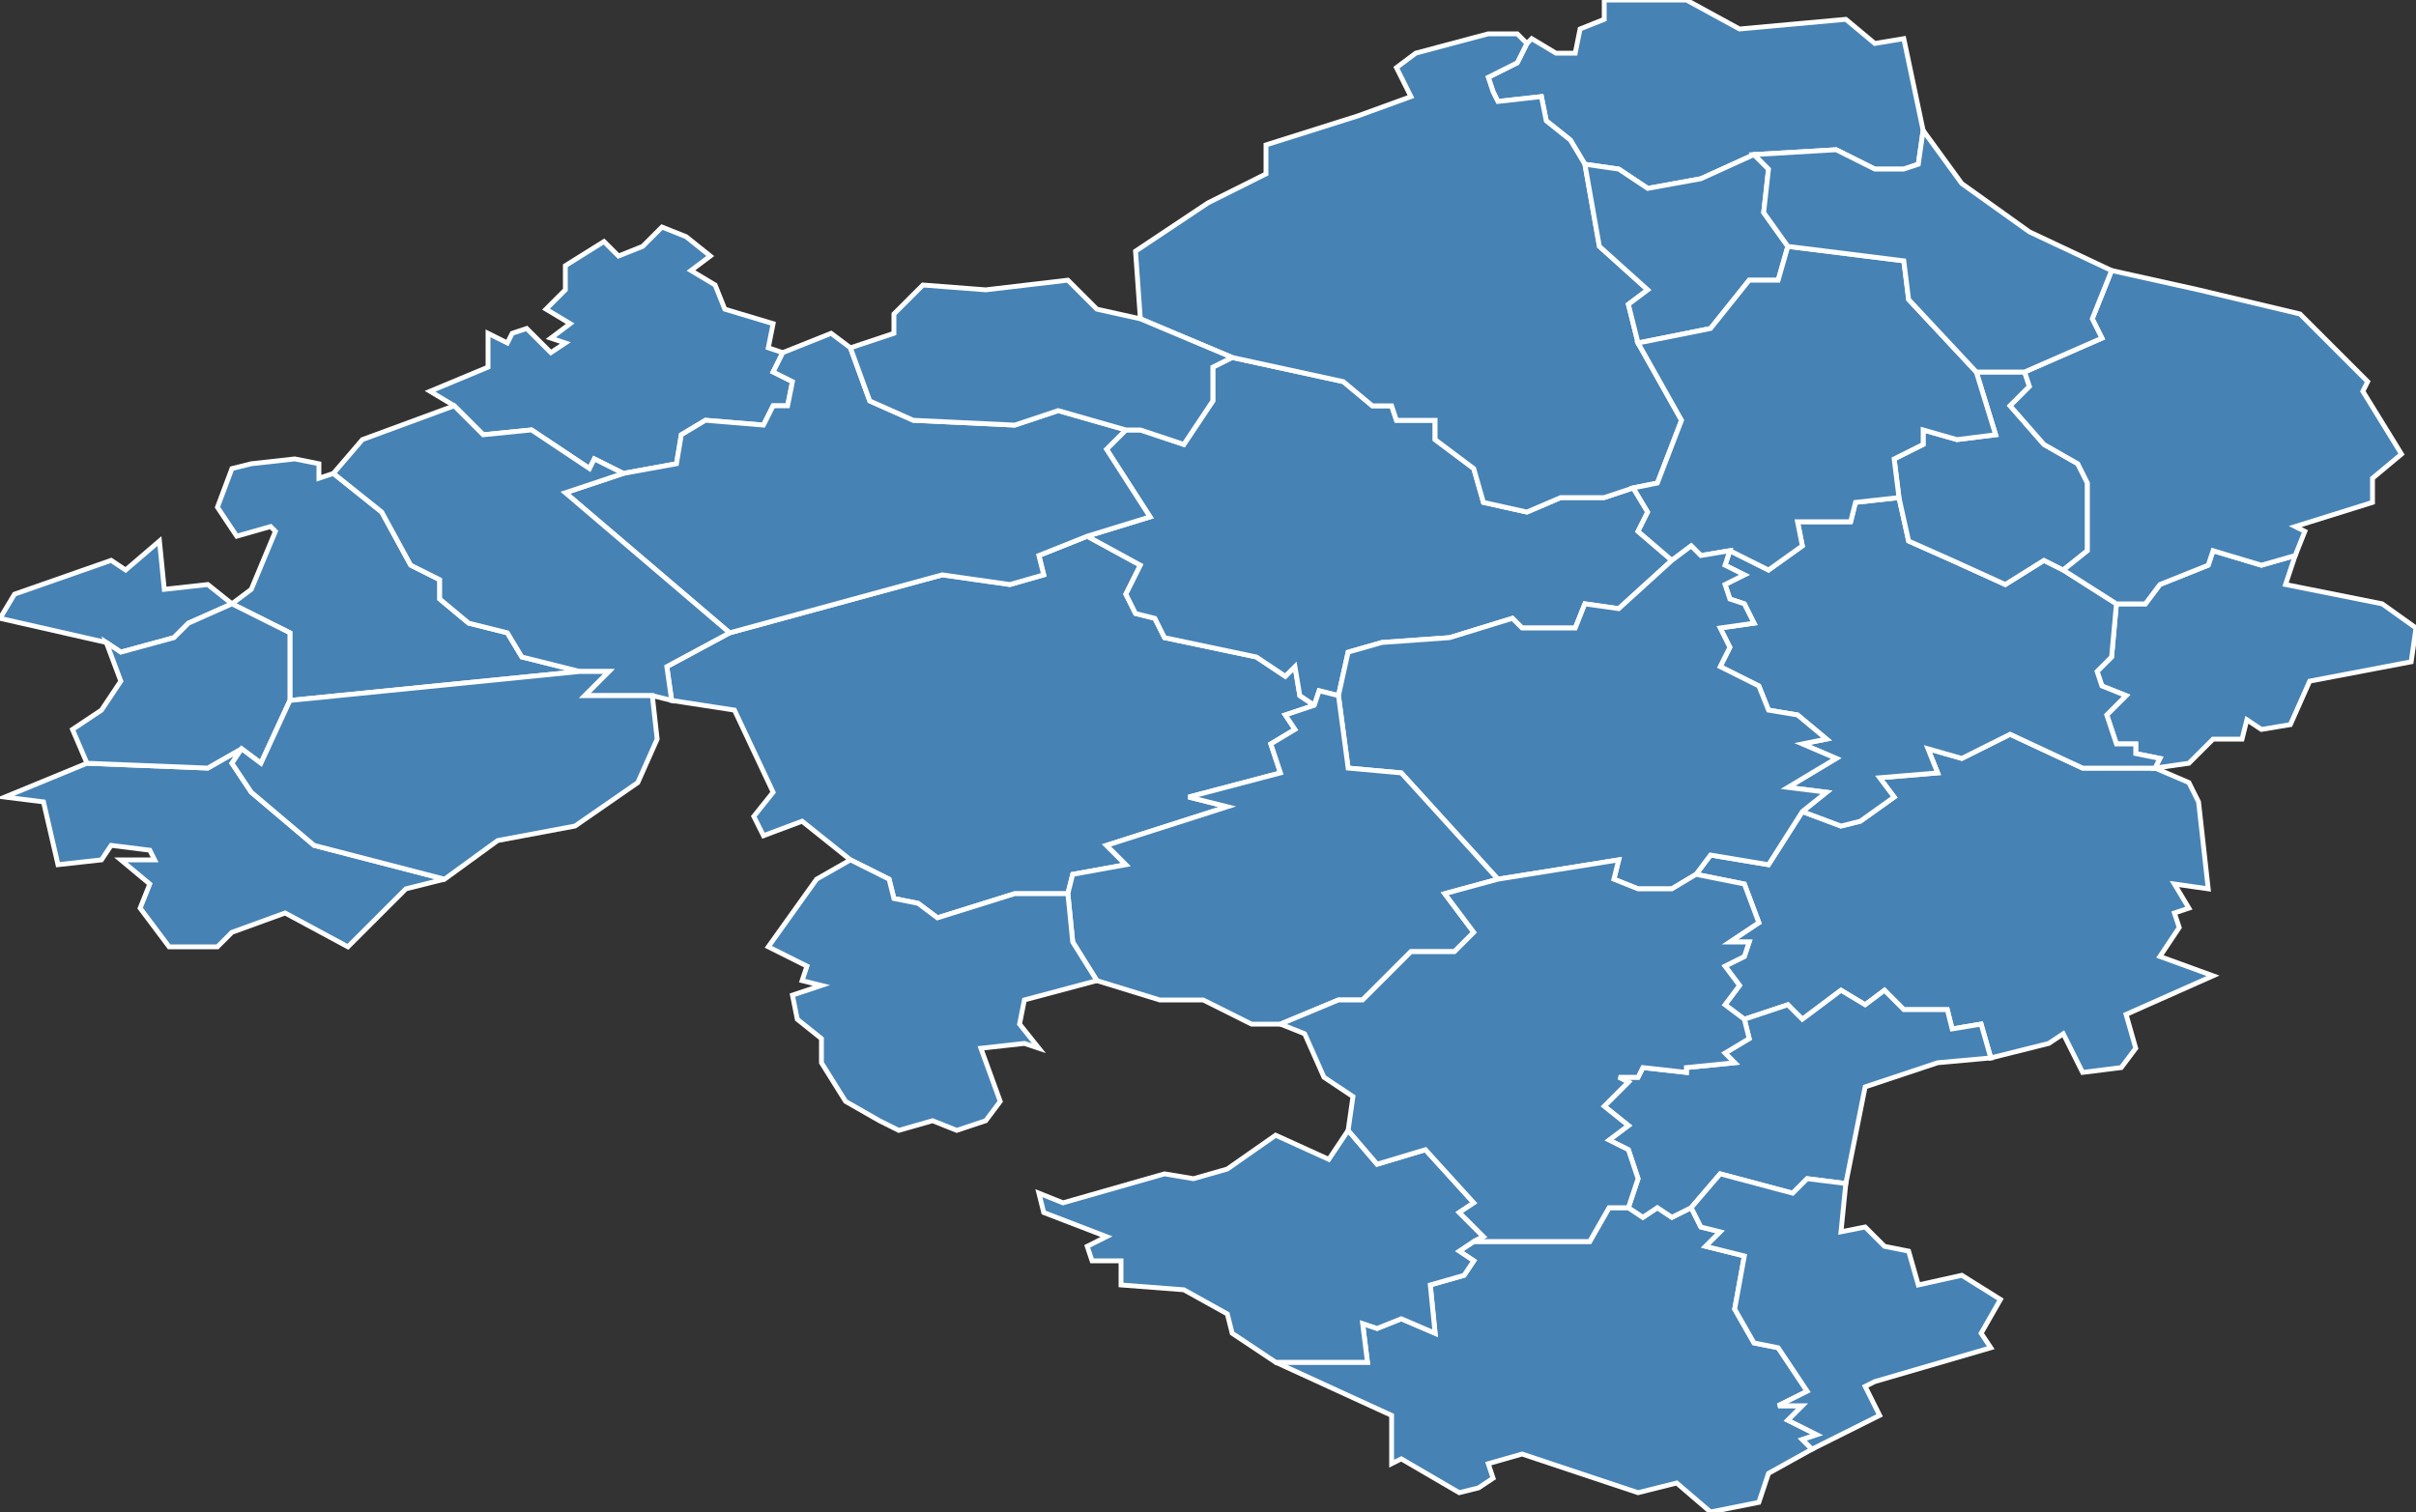 <?xml version="1.0" encoding="utf-8"?>
<svg version="1.1" id="svgmap" xmlns="http://www.w3.org/2000/svg" xmlns:xlink="http://www.w3.org/1999/xlink" x="0px" y="0px" width="100%" height="100%" viewBox="0 0 500 313">
<rect x="0" y="0" width="500" height="313" fill="#333333" stroke="none"/>
<polygon points="162,73 160,77 164,79 163,84 160,84 158,88 146,87 141,90 140,96 129,98 123,95 122,97 110,89 100,90 94,84 89,81 101,76 101,69 105,71 106,69 109,68 114,73 117,71 114,70 118,67 113,64 117,60 117,55 125,50 128,53 133,51 137,47 142,49 147,53 143,56 148,59 150,64 160,67 159,72 162,73" id="3003" class="commune" fill="steelblue" stroke-width="1" stroke="white" geotype="commune" geoname="Ainay-le-Château" code_insee="3003" code_canton="302"/><polygon points="373,168 381,171 385,170 392,165 389,161 401,160 399,155 406,157 416,152 431,159 446,159 453,162 455,166 457,184 450,183 453,188 450,189 451,192 447,198 458,202 440,210 442,217 439,221 431,222 427,214 424,216 412,219 410,212 404,213 403,209 394,209 390,205 386,208 381,205 373,211 370,208 361,211 357,208 360,204 357,200 361,198 362,195 358,195 364,191 361,183 351,181 354,177 366,179 373,168" id="3036" class="commune" fill="steelblue" stroke-width="1" stroke="white" geotype="commune" geoname="Bourbon-l'Archambault" code_insee="3036" code_canton="302"/><polygon points="48,125 48,125 52,122 57,110 56,109 49,111 45,105 48,97 52,96 61,95 66,96 66,99 69,98 79,106 85,117 91,120 91,124 97,129 105,131 108,136 120,139 60,145 60,131 48,125" id="3037" class="commune" fill="steelblue" stroke-width="1" stroke="white" geotype="commune" geoname="Braize" code_insee="3037" code_canton="302"/><polygon points="306,308 302,309 290,302 288,303 288,293 264,282 283,282 282,274 285,275 290,273 297,276 296,266 303,264 305,261 302,259 305,257 329,257 333,250 337,250 340,252 343,250 346,252 350,250 352,254 356,255 353,258 361,260 359,271 363,278 368,279 374,288 368,291 373,291 370,294 376,297 373,298 375,300 366,305 364,311 359,312 354,313 347,307 339,309 315,301 308,303 309,306 306,308" id="3046" class="commune" fill="steelblue" stroke-width="1" stroke="white" geotype="commune" geoname="Buxières-les-Mines" code_insee="3046" code_canton="302"/><polygon points="151,131 195,119 209,121 216,119 215,115 225,111 236,117 233,123 235,127 239,128 241,132 260,136 266,140 268,138 269,144 272,146 266,148 268,151 263,154 265,160 246,165 254,167 229,175 233,179 222,181 221,185 210,185 194,190 190,187 185,186 184,182 176,178 166,170 158,173 156,169 160,164 152,147 139,145 138,138 151,131" id="3048" class="commune" fill="steelblue" stroke-width="1" stroke="white" geotype="commune" geoname="Cérilly" code_insee="3048" code_canton="302"/><polygon points="316,9 317,8 322,11 326,11 327,6 332,4 332,0 349,0 360,6 382,4 388,9 394,8 398,27 397,34 394,35 388,35 380,31 363,32 352,37 341,39 335,35 328,34 325,29 320,25 319,20 310,21 309,19 308,16 314,13 316,9" id="3064" class="commune" fill="steelblue" stroke-width="1" stroke="white" geotype="commune" geoname="Château-sur-Allier" code_insee="3064" code_canton="302"/><polygon points="277,144 273,143 272,146 269,144 268,138 266,140 260,136 241,132 239,128 235,127 233,123 236,117 225,111 238,107 229,93 233,89 236,89 245,92 251,83 251,76 255,74 278,79 284,84 288,84 289,87 297,87 297,91 305,97 307,104 316,106 323,103 332,103 338,101 341,106 339,110 346,116 335,126 328,125 326,130 315,130 313,128 300,132 286,133 279,135 277,144" id="3087" class="commune" fill="steelblue" stroke-width="1" stroke="white" geotype="commune" geoname="Couleuvre" code_insee="3087" code_canton="302"/><polygon points="446,159 447,157 442,156 442,154 438,154 436,148 440,144 435,142 434,139 437,136 438,125 444,125 447,121 457,117 458,114 468,117 475,115 473,121 493,125 500,130 499,137 478,141 474,150 468,151 465,149 464,153 458,153 453,158 446,159" id="3090" class="commune" fill="steelblue" stroke-width="1" stroke="white" geotype="commune" geoname="Couzon" code_insee="3090" code_canton="302"/><polygon points="393,103 395,112 404,116 415,121 423,116 427,118 438,125 437,136 434,139 435,142 440,144 436,148 438,154 442,154 442,156 447,157 446,159 431,159 416,152 406,157 399,155 401,160 389,161 392,165 385,170 381,171 373,168 378,164 370,163 380,157 373,154 378,153 372,148 366,147 364,142 356,138 358,134 356,130 363,129 361,125 358,124 357,121 361,119 357,117 358,114 366,118 373,113 372,108 383,108 384,104 393,103" id="3117" class="commune" fill="steelblue" stroke-width="1" stroke="white" geotype="commune" geoname="Franchesse" code_insee="3117" code_canton="302"/><polygon points="225,111 215,115 216,119 209,121 195,119 151,131 117,102 129,98 140,96 141,90 146,87 158,88 160,84 163,84 164,79 160,77 162,73 172,69 176,72 180,83 189,87 210,88 219,85 233,89 229,93 238,107 225,111" id="3130" class="commune" fill="steelblue" stroke-width="1" stroke="white" geotype="commune" geoname="Isle-et-Bardais" code_insee="3130" code_canton="302"/><polygon points="48,125 48,125 39,129 36,132 25,135 22,133 0,128 3,123 23,116 26,118 33,112 34,122 43,121 48,125" id="3143" class="commune" fill="steelblue" stroke-width="1" stroke="white" geotype="commune" geoname="Lételon" code_insee="3143" code_canton="302"/><polygon points="427,118 423,116 415,121 404,116 395,112 393,103 392,95 398,92 398,89 405,91 413,90 409,77 419,77 420,80 416,84 423,92 430,96 432,100 432,114 427,118" id="3146" class="commune" fill="steelblue" stroke-width="1" stroke="white" geotype="commune" geoname="Limoise" code_insee="3146" code_canton="302"/><polygon points="316,9 314,13 308,16 309,19 310,21 319,20 320,25 325,29 328,34 331,51 341,60 337,63 339,71 348,87 343,100 338,101 332,103 323,103 316,106 307,104 305,97 297,91 297,87 289,87 288,84 284,84 278,79 255,74 236,66 235,52 250,42 262,36 262,30 281,24 292,20 289,14 293,11 308,7 314,7 316,9" id="3155" class="commune" fill="steelblue" stroke-width="1" stroke="white" geotype="commune" geoname="Lurcy-Lévis" code_insee="3155" code_canton="302"/><polygon points="1,165 18,158 43,159 50,155 48,158 52,164 65,175 92,182 84,184 72,196 59,189 48,193 45,196 35,196 29,188 31,183 25,178 32,178 31,176 23,175 21,178 12,179 9,166 1,165" id="3168" class="commune" fill="steelblue" stroke-width="1" stroke="white" geotype="commune" geoname="Meaulne" code_insee="3168" code_canton="302"/><polygon points="328,34 335,35 341,39 352,37 363,32 366,35 365,44 370,51 368,58 362,58 354,68 339,71 337,63 341,60 331,51 328,34" id="3198" class="commune" fill="steelblue" stroke-width="1" stroke="white" geotype="commune" geoname="Neure" code_insee="3198" code_canton="302"/><polygon points="358,114 352,115 350,113 346,116 339,110 341,106 338,101 343,100 348,87 339,71 354,68 362,58 368,58 370,51 394,54 395,62 409,77 413,90 405,91 398,89 398,92 392,95 393,103 384,104 383,108 372,108 373,113 366,118 358,114" id="3210" class="commune" fill="steelblue" stroke-width="1" stroke="white" geotype="commune" geoname="Pouzy-Mésangy" code_insee="3210" code_canton="302"/><polygon points="350,250 346,252 343,250 340,252 337,250 339,244 337,238 333,236 337,233 332,229 337,224 335,223 339,223 340,221 349,222 349,221 359,220 357,218 362,215 361,211 370,208 373,211 381,205 386,208 390,205 394,209 403,209 404,213 410,212 412,219 401,220 386,225 382,245 374,244 371,247 356,243 350,250" id="3218" class="commune" fill="steelblue" stroke-width="1" stroke="white" geotype="commune" geoname="Saint-Aubin-le-Monial" code_insee="3218" code_canton="302"/><polygon points="139,145 135,144 121,144 126,139 120,139 108,136 105,131 97,129 91,124 91,120 85,117 79,106 69,98 75,91 94,84 100,90 110,89 122,97 123,95 129,98 117,102 151,131 138,138 139,145" id="3221" class="commune" fill="steelblue" stroke-width="1" stroke="white" geotype="commune" geoname="Saint-Bonnet-Tronçais" code_insee="3221" code_canton="302"/><polygon points="382,245 381,255 386,254 390,258 395,259 397,266 406,264 414,269 410,276 412,279 388,286 386,287 389,293 375,300 373,298 376,297 370,294 373,291 368,291 374,288 368,279 363,278 359,271 361,260 353,258 356,255 352,254 350,250 356,243 371,247 374,244 382,245" id="3238" class="commune" fill="steelblue" stroke-width="1" stroke="white" geotype="commune" geoname="Saint-Hilaire" code_insee="3238" code_canton="302"/><polygon points="438,125 427,118 432,114 432,100 430,96 423,92 416,84 420,80 419,77 435,70 433,66 437,56 455,60 476,65 490,79 489,81 497,94 491,99 491,104 475,109 477,110 475,115 468,117 458,114 457,117 447,121 444,125 438,125" id="3241" class="commune" fill="steelblue" stroke-width="1" stroke="white" geotype="commune" geoname="Saint-Léopardin-d'Augy" code_insee="3241" code_canton="302"/><polygon points="346,116 350,113 352,115 358,114 357,117 361,119 357,121 358,124 361,125 363,129 356,130 358,134 356,138 364,142 366,147 372,148 378,153 373,154 380,157 370,163 378,164 373,168 366,179 354,177 351,181 346,184 339,184 334,182 335,178 310,182 290,160 279,159 277,144 279,135 286,133 300,132 313,128 315,130 326,130 328,125 335,126 346,116" id="3251" class="commune" fill="steelblue" stroke-width="1" stroke="white" geotype="commune" geoname="Saint-Plaisir" code_insee="3251" code_canton="302"/><polygon points="272,146 273,143 277,144 279,159 290,160 310,182 299,185 305,193 301,197 292,197 282,207 277,207 265,212 259,212 249,207 240,207 227,203 222,195 221,185 222,181 233,179 229,175 254,167 246,165 265,160 263,154 268,151 266,148 272,146" id="3282" class="commune" fill="steelblue" stroke-width="1" stroke="white" geotype="commune" geoname="Theneuille" code_insee="3282" code_canton="302"/><polygon points="18,158 15,151 21,147 25,141 22,133 25,135 36,132 39,129 48,125 60,131 60,145 54,158 50,155 43,159 18,158" id="3293" class="commune" fill="steelblue" stroke-width="1" stroke="white" geotype="commune" geoname="Urçay" code_insee="3293" code_canton="302"/><polygon points="255,74 251,76 251,83 245,92 236,89 233,89 219,85 210,88 189,87 180,83 176,72 185,69 185,65 191,59 204,60 221,58 227,64 236,66 255,74" id="3296" class="commune" fill="steelblue" stroke-width="1" stroke="white" geotype="commune" geoname="Valigny" code_insee="3296" code_canton="302"/><polygon points="398,27 406,38 420,48 437,56 433,66 435,70 419,77 409,77 395,62 394,54 370,51 365,44 366,35 363,32 380,31 388,35 394,35 397,34 398,27" id="3309" class="commune" fill="steelblue" stroke-width="1" stroke="white" geotype="commune" geoname="Veurdre" code_insee="3309" code_canton="302"/><polygon points="305,257 302,259 305,261 303,264 296,266 297,276 290,273 285,275 282,274 283,282 264,282 255,276 254,272 245,267 232,266 232,261 226,261 225,258 229,256 216,251 215,247 220,249 241,243 247,244 254,242 264,235 275,240 279,234 285,241 295,238 305,249 302,251 307,256 305,257" id="3312" class="commune" fill="steelblue" stroke-width="1" stroke="white" geotype="commune" geoname="Vieure" code_insee="3312" code_canton="302"/><polygon points="176,178 184,182 185,186 190,187 194,190 210,185 221,185 222,195 227,203 212,207 211,212 215,217 212,216 203,217 207,228 204,232 198,234 193,232 186,234 182,232 175,228 170,220 170,215 165,211 164,206 170,204 166,203 167,200 159,196 169,182 176,178" id="3313" class="commune" fill="steelblue" stroke-width="1" stroke="white" geotype="commune" geoname="Vilhain" code_insee="3313" code_canton="302"/><polygon points="60,145 120,139 126,139 121,144 135,144 136,153 132,162 119,171 103,174 92,182 65,175 52,164 48,158 50,155 54,158 60,145" id="3318" class="commune" fill="steelblue" stroke-width="1" stroke="white" geotype="commune" geoname="Vitray" code_insee="3318" code_canton="302"/><polygon points="310,182 335,178 334,182 339,184 346,184 351,181 361,183 364,191 358,195 362,195 361,198 357,200 360,204 357,208 361,211 362,215 357,218 359,220 349,221 349,222 340,221 339,223 335,223 337,224 332,229 337,233 333,236 337,238 339,244 337,250 333,250 329,257 305,257 307,256 302,251 305,249 295,238 285,241 279,234 280,227 274,223 270,214 265,212 277,207 282,207 292,197 301,197 305,193 299,185 310,182" id="3320" class="commune" fill="steelblue" stroke-width="1" stroke="white" geotype="commune" geoname="Ygrande" code_insee="3320" code_canton="302"/></svg>